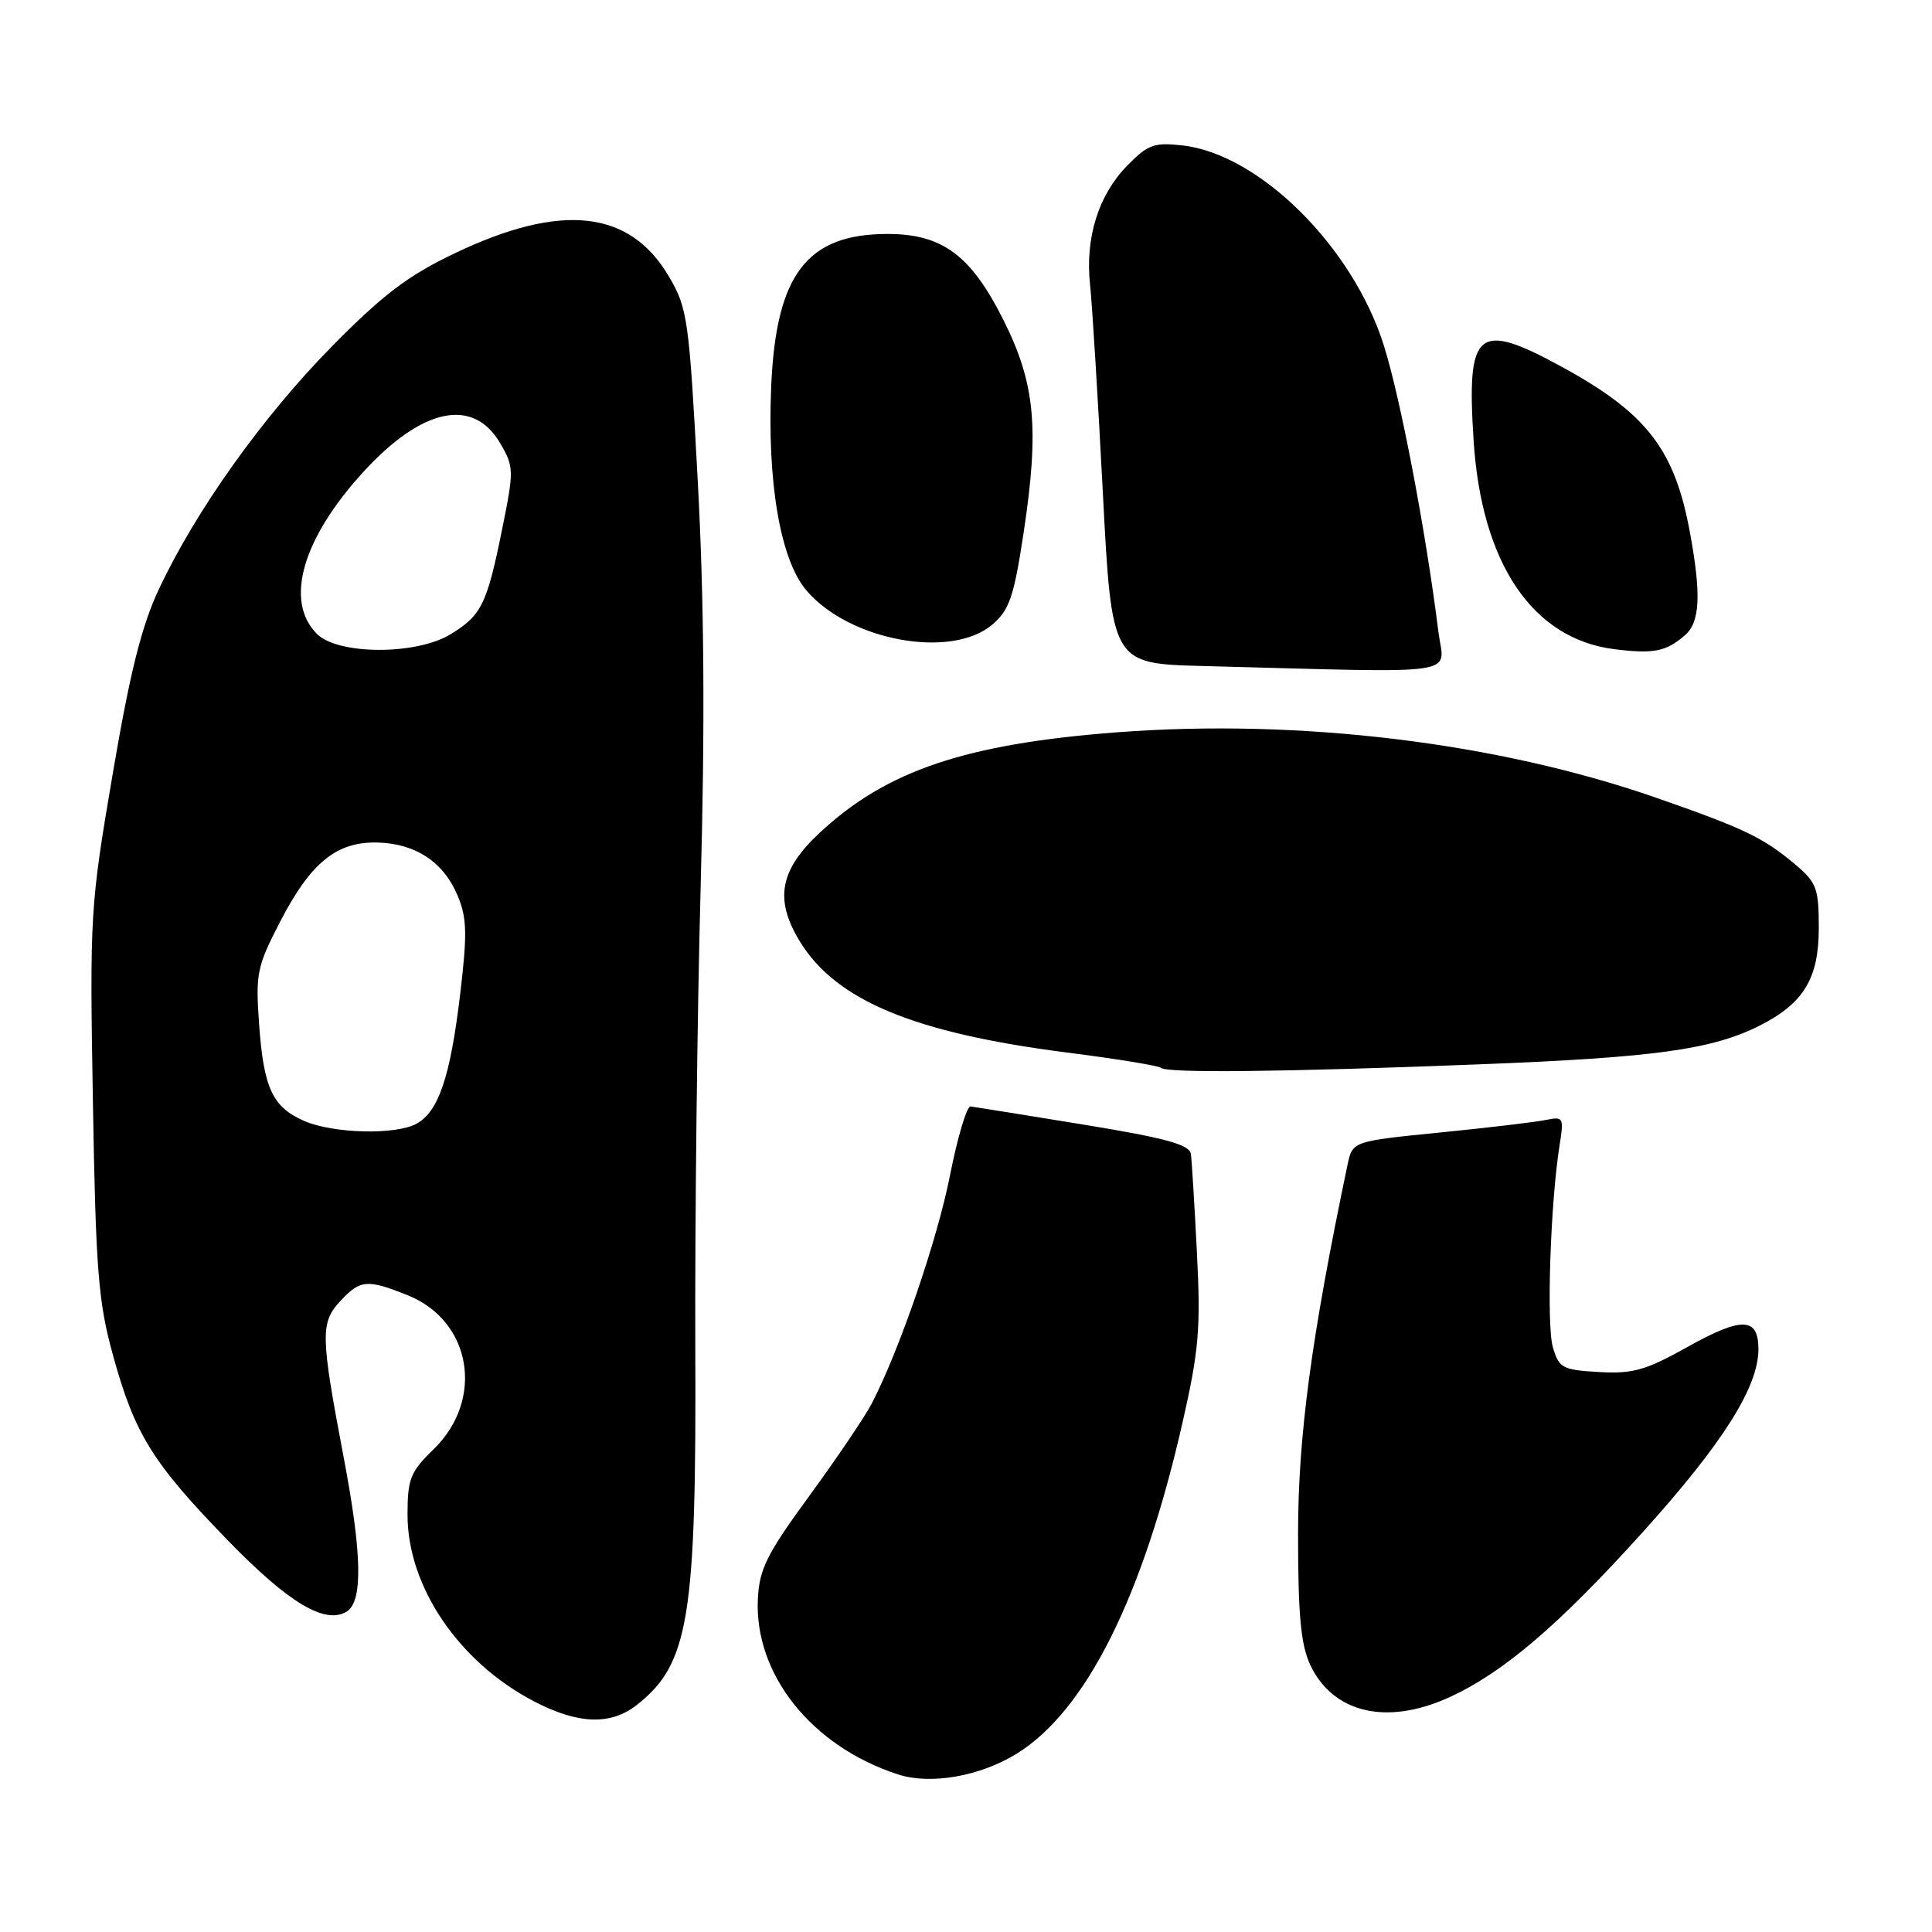 <?xml version="1.0" encoding="UTF-8" standalone="no"?>
<!DOCTYPE svg PUBLIC "-//W3C//DTD SVG 1.1//EN" "http://www.w3.org/Graphics/SVG/1.1/DTD/svg11.dtd" >
<svg xmlns="http://www.w3.org/2000/svg" xmlns:xlink="http://www.w3.org/1999/xlink" version="1.1" viewBox="0 0 256 256">
 <g >
 <path fill="currentColor"
d=" M 134.72 232.37 C 143.89 226.70 151.42 211.67 156.69 188.50 C 158.87 178.92 159.11 176.02 158.60 166.00 C 158.28 159.68 157.92 153.78 157.80 152.91 C 157.62 151.66 154.48 150.80 143.54 149.01 C 135.82 147.75 129.10 146.67 128.61 146.61 C 128.11 146.55 126.89 150.64 125.89 155.69 C 124.19 164.31 119.22 178.81 115.52 185.96 C 114.62 187.69 110.91 193.19 107.27 198.17 C 101.60 205.92 100.62 207.89 100.42 211.86 C 99.94 221.87 107.55 231.40 118.99 235.12 C 123.32 236.52 129.85 235.38 134.72 232.37 Z  M 84.39 225.91 C 91.29 220.48 92.29 214.40 92.13 178.50 C 92.07 162.00 92.38 134.55 92.84 117.50 C 93.43 95.89 93.31 79.63 92.46 63.80 C 91.31 42.29 91.11 40.86 88.66 36.68 C 83.46 27.80 74.39 26.81 60.26 33.56 C 54.09 36.50 50.75 39.03 44.00 45.88 C 34.83 55.18 25.90 67.71 21.03 78.12 C 18.75 82.98 17.21 89.16 14.93 102.57 C 11.95 120.06 11.88 121.13 12.31 146.00 C 12.69 168.31 13.02 172.50 14.95 179.50 C 17.84 190.03 20.18 193.81 30.20 204.12 C 38.24 212.40 43.09 215.30 45.94 213.54 C 48.10 212.20 47.98 205.93 45.54 193.12 C 42.45 176.82 42.42 175.25 45.17 172.31 C 47.76 169.56 48.69 169.49 54.02 171.63 C 62.50 175.02 64.24 185.46 57.43 192.06 C 54.37 195.04 54.00 195.96 54.00 200.73 C 54.00 210.23 60.80 220.26 70.78 225.45 C 76.62 228.49 80.92 228.63 84.39 225.91 Z  M 191.97 224.93 C 199.13 221.68 206.54 215.36 217.67 203.02 C 228.30 191.23 233.00 183.79 233.00 178.77 C 233.00 174.52 230.81 174.45 223.62 178.47 C 218.05 181.58 216.36 182.06 211.87 181.80 C 207.02 181.52 206.57 181.28 205.76 178.50 C 204.90 175.55 205.44 159.37 206.65 151.77 C 207.24 148.09 207.15 147.92 204.89 148.39 C 203.57 148.67 197.26 149.42 190.85 150.06 C 179.21 151.22 179.21 151.22 178.55 154.36 C 173.74 177.33 172.00 190.31 172.00 203.31 C 172.00 214.08 172.37 217.97 173.63 220.64 C 176.65 227.00 183.75 228.66 191.97 224.93 Z  M 196.00 141.03 C 219.26 140.13 226.89 139.07 233.16 135.90 C 239.00 132.95 241.00 129.65 241.00 122.95 C 241.00 117.71 240.71 116.93 237.88 114.55 C 233.63 110.97 231.09 109.76 219.43 105.70 C 198.42 98.38 172.17 95.20 148.07 97.03 C 127.97 98.56 117.46 102.10 108.63 110.33 C 103.31 115.28 102.59 119.18 105.97 124.72 C 110.75 132.57 121.13 136.88 141.41 139.47 C 147.96 140.30 153.55 141.22 153.83 141.49 C 154.55 142.21 169.95 142.05 196.00 141.03 Z  M 190.60 83.75 C 188.92 70.31 185.58 52.79 183.36 45.75 C 179.24 32.69 166.87 20.42 156.69 19.27 C 152.93 18.85 152.09 19.15 149.37 21.94 C 145.54 25.85 143.77 31.52 144.44 37.74 C 144.72 40.36 145.48 52.72 146.13 65.22 C 147.31 87.94 147.31 87.94 159.41 88.25 C 194.57 89.17 191.34 89.63 190.60 83.75 Z  M 223.25 84.19 C 225.27 82.45 225.45 78.80 223.91 70.47 C 221.88 59.51 218.17 54.73 206.92 48.59 C 195.73 42.49 194.31 43.68 195.26 58.35 C 196.30 74.65 203.06 84.66 213.91 86.02 C 219.09 86.67 220.74 86.35 223.25 84.19 Z  M 131.51 82.74 C 133.76 80.81 134.36 79.03 135.65 70.49 C 137.73 56.71 137.16 50.76 132.94 42.36 C 128.65 33.81 124.85 31.00 117.60 31.00 C 106.92 31.01 102.84 36.34 102.19 51.13 C 101.64 63.88 103.39 74.12 106.81 78.18 C 112.46 84.90 126.08 87.41 131.51 82.74 Z  M 40.33 148.54 C 36.10 146.70 34.93 144.19 34.33 135.66 C 33.85 129.00 34.05 128.05 37.16 122.05 C 41.18 114.28 44.62 111.50 50.03 111.64 C 55.07 111.77 58.78 114.23 60.64 118.68 C 61.88 121.64 61.93 123.74 60.96 131.85 C 59.66 142.73 58.10 147.34 55.15 148.92 C 52.36 150.41 44.15 150.20 40.33 148.54 Z  M 42.00 84.00 C 37.67 79.67 40.04 71.40 48.14 62.54 C 55.93 54.02 62.71 52.60 66.29 58.75 C 68.11 61.87 68.12 62.32 66.52 70.20 C 64.52 80.08 63.80 81.54 59.69 84.05 C 55.15 86.82 44.79 86.79 42.00 84.00 Z "/>
</g>
</svg>